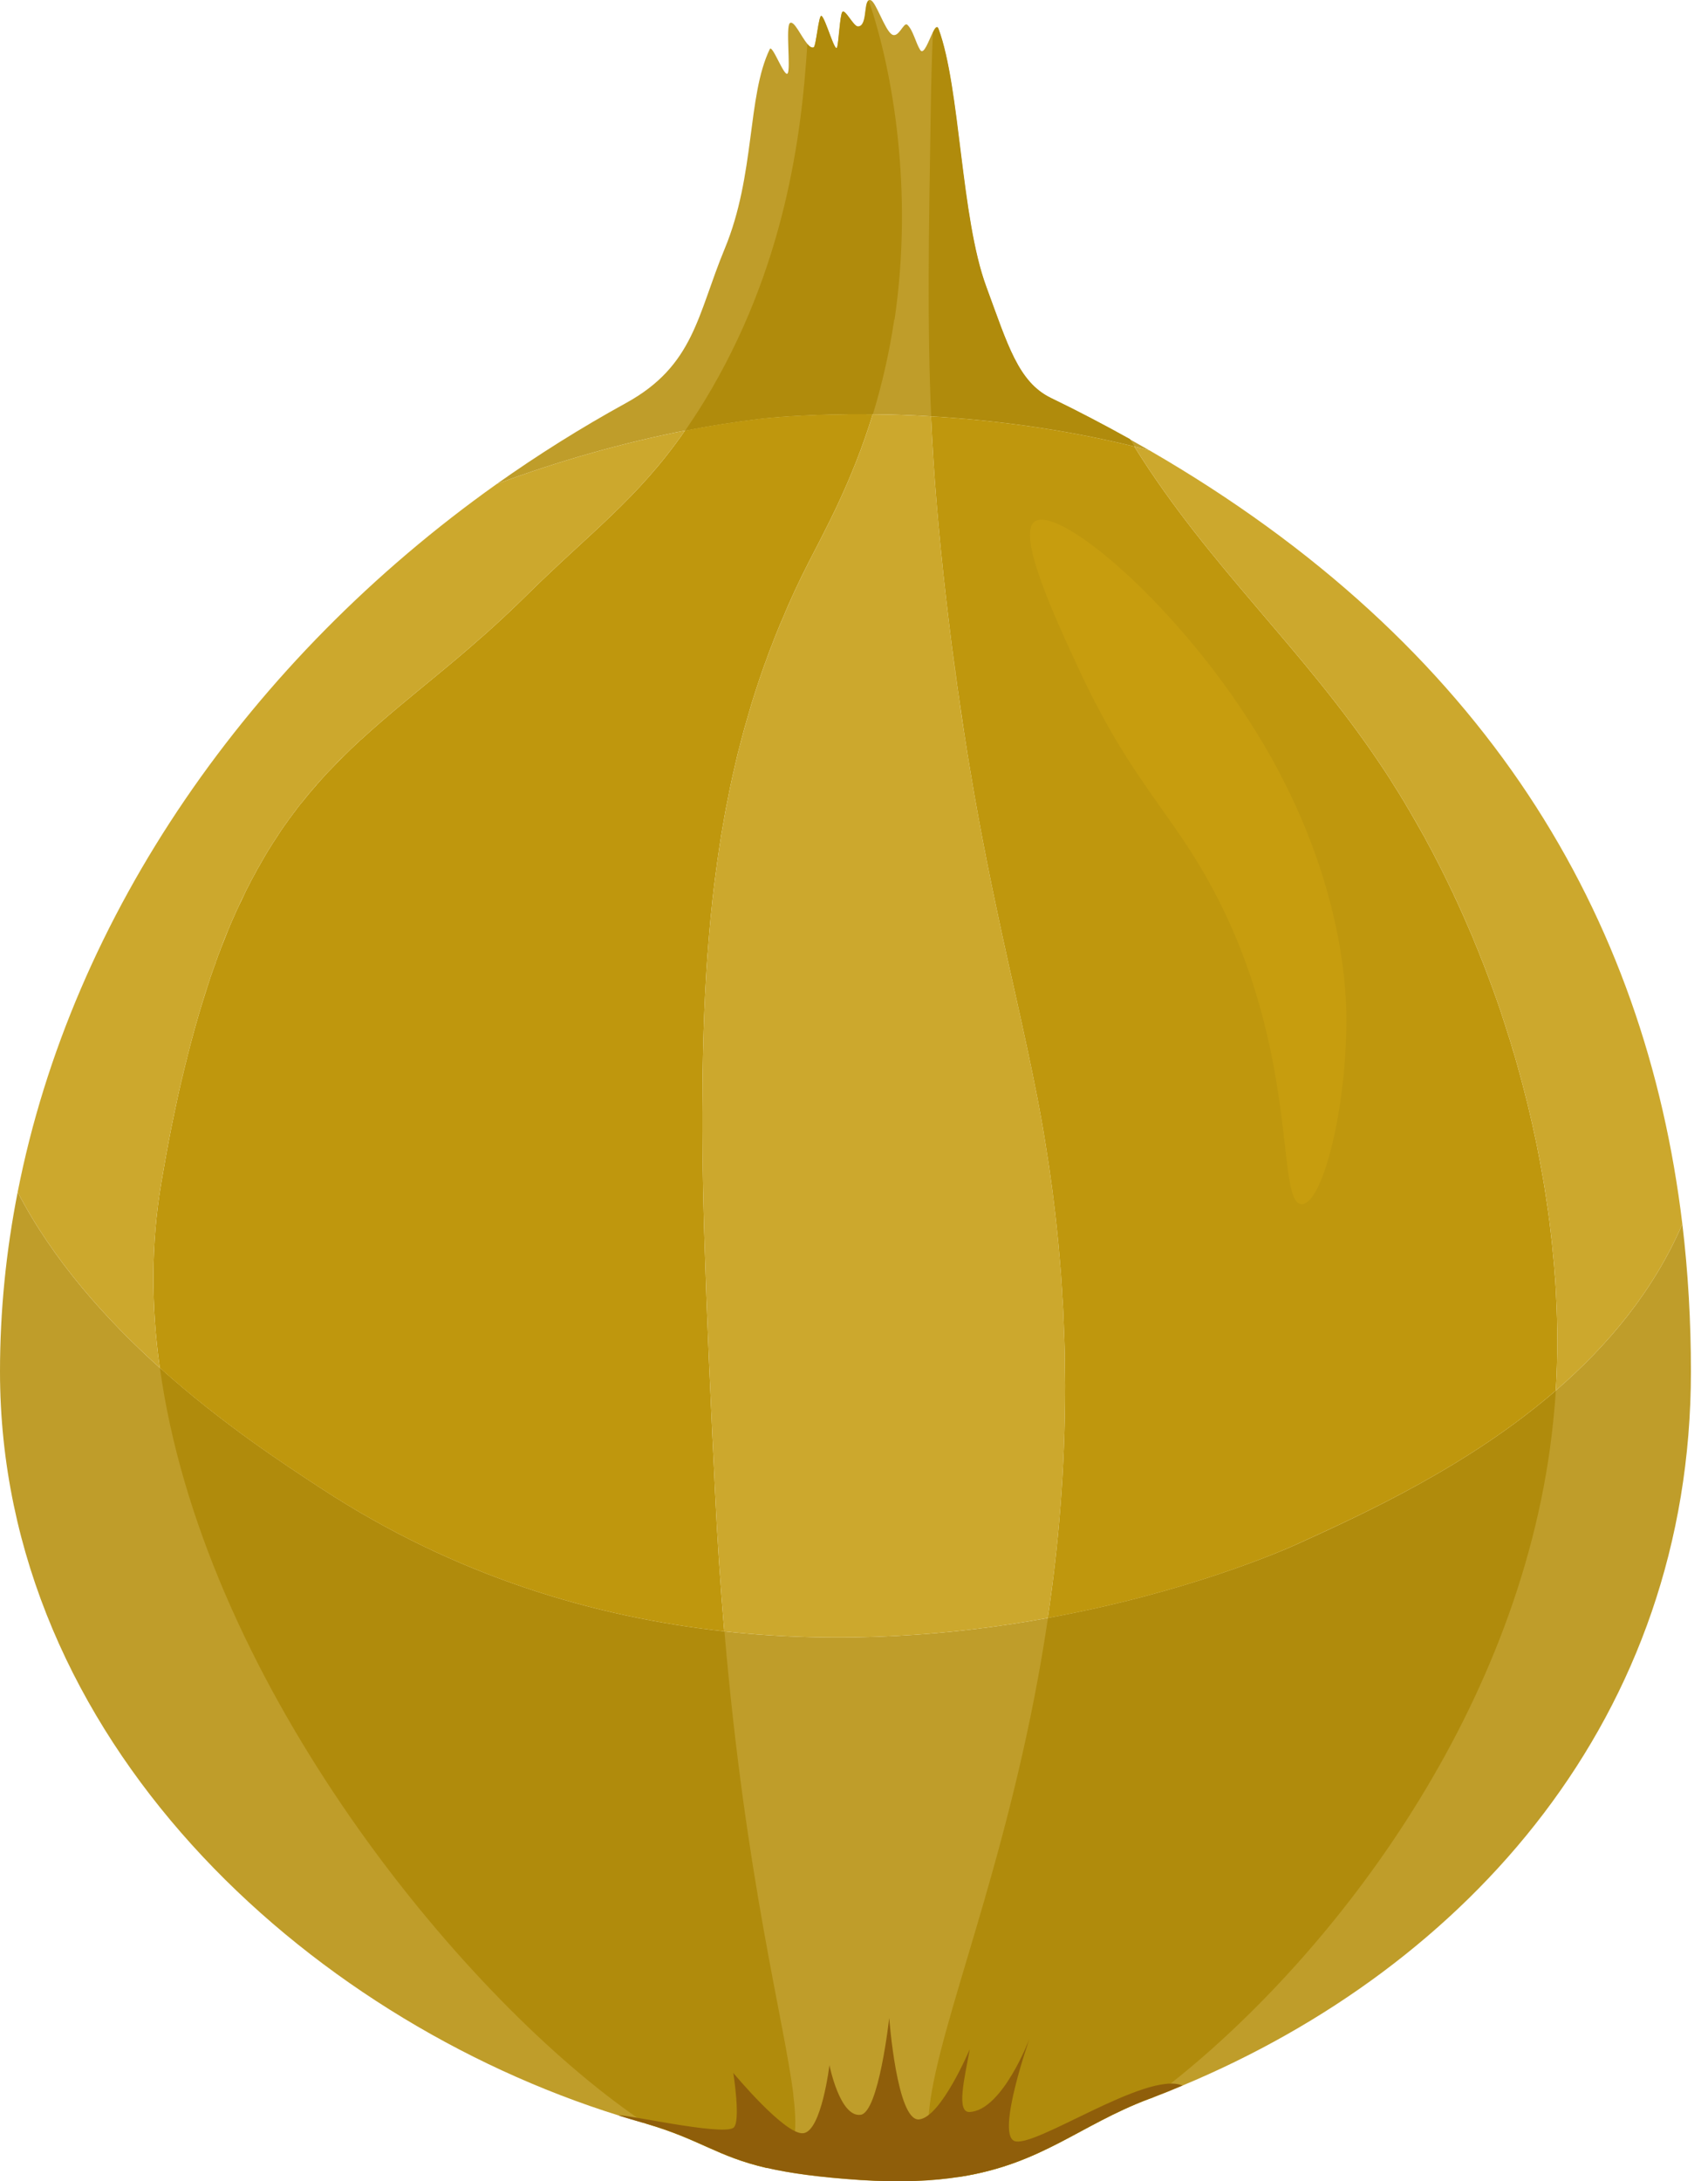 <svg width="47" height="60" viewBox="0 0 47 60" fill="none" xmlns="http://www.w3.org/2000/svg">
<path d="M46.294 33.668C45.502 35.513 44.236 37.015 42.812 38.248C40.412 40.325 37.551 41.627 35.694 42.472C35.302 42.652 32.665 43.807 28.832 44.505C26.29 44.97 23.216 45.232 19.93 44.872C16.363 44.48 12.543 43.358 8.869 40.962C7.861 40.305 6.118 39.17 4.396 37.623C2.927 36.301 1.465 34.676 0.486 32.791C0.167 34.411 0 36.06 0 37.725C0 47.836 8.392 55.497 17.032 58.191C17.245 58.26 17.457 58.321 17.669 58.383C17.706 58.391 17.739 58.403 17.775 58.411C18.53 58.632 19.016 58.86 19.486 59.068C19.955 59.276 20.408 59.472 21.106 59.631C21.718 59.774 22.518 59.889 23.677 59.966C24.784 60.035 25.669 59.995 26.42 59.876C28.681 59.517 29.69 58.46 31.616 57.733C31.649 57.721 31.677 57.709 31.71 57.701C31.988 57.595 32.265 57.484 32.538 57.366C40.392 54.089 46.53 47.227 46.53 37.725C46.53 36.35 46.453 34.995 46.294 33.668ZM41.649 28.942V28.934C41.636 28.893 41.62 28.848 41.608 28.807C41.616 28.828 41.62 28.848 41.624 28.868C41.632 28.893 41.641 28.917 41.649 28.942ZM40.041 24.689C40.041 24.689 40.028 24.664 40.02 24.652C40.045 24.701 40.069 24.754 40.094 24.807C40.077 24.766 40.057 24.73 40.041 24.689ZM20.886 11.522C21.098 11.497 22.269 11.371 24.016 11.395C24.51 11.399 25.049 11.415 25.62 11.452C27.253 11.55 29.183 11.783 31.212 12.281C31.351 12.318 31.49 12.35 31.628 12.387C31.449 12.285 31.269 12.183 31.085 12.081C30.392 11.693 29.669 11.313 28.918 10.95C28.016 10.509 27.726 9.485 27.139 7.893C26.428 5.979 26.42 2.411 25.824 0.799C25.784 0.693 25.73 0.762 25.669 0.889C25.555 1.118 25.42 1.526 25.322 1.375C25.2 1.187 25.126 0.824 24.967 0.681C24.865 0.591 24.726 1.077 24.535 0.942C24.343 0.807 24.102 0.052 23.963 0.007C23.939 -0.005 23.914 -0.001 23.898 0.011C23.763 0.101 23.865 0.726 23.604 0.726C23.482 0.726 23.245 0.22 23.175 0.33C23.11 0.424 23.077 1.175 23.032 1.301C22.975 1.469 22.714 0.509 22.604 0.436C22.526 0.387 22.457 1.277 22.388 1.301C22.334 1.322 22.277 1.277 22.216 1.207C22.041 0.999 21.849 0.546 21.735 0.636C21.616 0.734 21.763 1.901 21.673 2.02C21.584 2.138 21.253 1.211 21.183 1.35C20.555 2.648 20.788 4.803 19.943 6.84C19.188 8.656 19.106 10.056 17.22 11.089C15.988 11.767 14.804 12.509 13.669 13.313C15.388 12.673 17.139 12.179 18.849 11.844C19.539 11.709 20.216 11.603 20.886 11.522ZM8.322 22.052C8.375 21.987 8.429 21.922 8.482 21.856C8.49 21.844 8.502 21.832 8.51 21.815C8.445 21.893 8.384 21.971 8.322 22.052ZM5.861 26.672C5.837 26.742 5.816 26.807 5.792 26.877C5.816 26.807 5.841 26.742 5.865 26.677C5.886 26.611 5.91 26.546 5.935 26.481C5.906 26.546 5.886 26.607 5.861 26.672ZM5.661 27.273C5.673 27.244 5.682 27.215 5.694 27.187C5.714 27.122 5.735 27.056 5.755 26.991C5.722 27.085 5.69 27.179 5.661 27.273ZM4.926 30.019C5.029 29.575 5.131 29.15 5.237 28.746C5.131 29.15 5.024 29.575 4.926 30.019Z" fill="#BF9D2A"/>
<path d="M21.828 57.611C21.963 58.693 21.877 59.276 21.388 59.533C21.302 59.578 21.208 59.611 21.102 59.636C19.714 59.313 19.286 58.856 17.775 58.415C17.559 58.272 17.339 58.117 17.114 57.95C12.331 54.444 5.571 46.068 4.4 37.627C6.122 39.175 7.861 40.305 8.873 40.966C12.547 43.362 16.367 44.485 19.935 44.877C20.518 51.693 21.575 55.558 21.832 57.615L21.828 57.611Z" fill="#B08B0C"/>
<path d="M24.608 8.787C24.465 9.75 24.257 10.616 24.02 11.395C22.273 11.375 21.102 11.497 20.89 11.526C20.22 11.607 19.539 11.713 18.853 11.848C19.028 11.591 19.208 11.318 19.388 11.024C21.6 7.387 22.061 3.713 22.216 1.211C22.277 1.285 22.334 1.326 22.392 1.305C22.457 1.281 22.53 0.391 22.608 0.44C22.718 0.509 22.979 1.473 23.037 1.305C23.081 1.179 23.114 0.428 23.179 0.334C23.253 0.228 23.485 0.73 23.612 0.73C23.873 0.73 23.771 0.105 23.906 0.016C24.588 2.003 25.13 5.289 24.616 8.791L24.608 8.787Z" fill="#B08B0C"/>
<path d="M25.624 11.452C25.514 8.958 25.555 6.534 25.612 3.028C25.624 2.301 25.641 1.558 25.673 0.889C25.735 0.762 25.792 0.693 25.828 0.795C26.428 2.411 26.436 5.979 27.143 7.889C27.73 9.481 28.02 10.509 28.922 10.946C29.673 11.309 30.396 11.689 31.094 12.077C31.134 12.146 31.175 12.211 31.216 12.277C29.188 11.779 27.257 11.546 25.628 11.448L25.624 11.452Z" fill="#B08B0C"/>
<path d="M42.812 38.248C42.804 38.411 42.791 38.57 42.775 38.73C42.114 46.595 36.975 53.436 32.481 57.097C32.22 57.309 31.963 57.509 31.71 57.701C31.681 57.713 31.649 57.725 31.62 57.733C29.694 58.46 28.686 59.517 26.42 59.876C26.306 59.848 26.204 59.803 26.11 59.75C25.526 59.411 25.441 58.652 25.645 57.505C26.094 54.958 27.951 50.505 28.837 44.505C32.665 43.807 35.306 42.652 35.698 42.477C37.555 41.632 40.416 40.325 42.816 38.252L42.812 38.248Z" fill="#B08B0C"/>
<path d="M32.538 57.366C32.265 57.48 31.988 57.591 31.71 57.697C31.681 57.709 31.649 57.721 31.62 57.729C29.694 58.456 28.686 59.513 26.42 59.872C25.669 59.991 24.784 60.035 23.677 59.962C22.518 59.885 21.718 59.77 21.106 59.631C19.718 59.309 19.29 58.852 17.779 58.411C17.743 58.403 17.71 58.391 17.673 58.383C17.461 58.321 17.249 58.26 17.037 58.195C17.049 58.113 19.841 58.754 20.179 58.529C20.396 58.387 20.179 57.019 20.179 57.019C20.179 57.019 21.612 58.746 22.11 58.676C22.608 58.607 22.824 56.803 22.824 56.803C22.824 56.803 23.11 58.244 23.681 58.17C24.183 58.109 24.469 55.505 24.469 55.505C24.469 55.505 24.681 58.354 25.29 58.297C25.898 58.24 26.69 56.354 26.686 56.366C26.543 57.158 26.302 58.117 26.686 58.093C27.588 58.044 28.33 56.076 28.33 56.076C28.33 56.076 27.424 58.648 27.902 58.885C28.416 59.138 31.551 56.942 32.543 57.366H32.538Z" fill="#8F5E0A"/>
<path d="M4.926 30.019C5.029 29.575 5.131 29.15 5.237 28.746C5.131 29.15 5.024 29.575 4.926 30.019Z" fill="#C49B0D"/>
<path d="M5.661 27.273C5.69 27.179 5.722 27.085 5.755 26.991C5.735 27.056 5.714 27.122 5.694 27.187C5.657 27.297 5.624 27.407 5.588 27.517C5.612 27.436 5.637 27.354 5.661 27.273Z" fill="#C49B0D"/>
<path d="M5.865 26.677C5.841 26.742 5.816 26.807 5.792 26.877C5.816 26.807 5.837 26.742 5.861 26.672H5.865V26.677Z" fill="#C49B0D"/>
<path d="M24.016 11.395C23.445 13.252 22.694 14.599 22.245 15.481C22.122 15.722 22.004 15.962 21.89 16.207C21.808 16.391 21.722 16.57 21.645 16.754C21.62 16.811 21.596 16.869 21.575 16.922C21.502 17.085 21.433 17.248 21.367 17.415C21.322 17.526 21.277 17.64 21.237 17.75C21.171 17.909 21.114 18.073 21.057 18.232C21.049 18.248 21.045 18.264 21.037 18.281C20.947 18.534 20.861 18.787 20.779 19.044C20.71 19.252 20.649 19.46 20.588 19.673C20.518 19.905 20.453 20.142 20.392 20.379C20.326 20.619 20.269 20.856 20.216 21.093C20.175 21.256 20.143 21.419 20.106 21.587C20.086 21.689 20.061 21.791 20.045 21.893C20 22.097 19.963 22.301 19.926 22.509C19.922 22.534 19.918 22.558 19.914 22.583C19.869 22.82 19.832 23.056 19.796 23.297C19.759 23.55 19.722 23.799 19.69 24.056C19.665 24.232 19.645 24.411 19.624 24.591C19.612 24.689 19.6 24.791 19.592 24.889C19.563 25.13 19.543 25.366 19.522 25.607C19.506 25.795 19.49 25.983 19.477 26.171C19.469 26.24 19.465 26.309 19.461 26.379C19.449 26.546 19.437 26.717 19.428 26.889C19.388 27.542 19.363 28.211 19.347 28.897C19.343 29.105 19.339 29.317 19.335 29.53V29.558C19.331 29.73 19.331 29.905 19.331 30.081C19.322 30.762 19.331 31.46 19.339 32.179C19.343 32.509 19.351 32.844 19.359 33.183C19.367 33.521 19.375 33.86 19.388 34.207C19.42 35.248 19.461 36.33 19.51 37.456C19.539 38.13 19.571 38.819 19.604 39.526C19.608 39.603 19.612 39.685 19.616 39.762C19.637 40.158 19.653 40.558 19.673 40.962C19.739 42.362 19.828 43.664 19.93 44.872C16.363 44.48 12.543 43.358 8.869 40.962C7.861 40.305 6.118 39.17 4.396 37.623C4.159 35.921 4.155 34.211 4.437 32.542C4.527 32.007 4.62 31.493 4.718 31.003C4.78 30.697 4.845 30.395 4.906 30.105C4.914 30.077 4.922 30.048 4.926 30.019C5.029 29.575 5.131 29.15 5.237 28.746C5.314 28.456 5.388 28.179 5.469 27.909C5.51 27.774 5.547 27.644 5.588 27.517C5.624 27.407 5.657 27.297 5.694 27.187C5.714 27.122 5.735 27.056 5.755 26.991C5.767 26.954 5.78 26.913 5.792 26.877C5.816 26.807 5.841 26.742 5.865 26.677C5.886 26.611 5.91 26.546 5.935 26.481C5.935 26.456 5.951 26.432 5.959 26.407C5.988 26.317 6.02 26.232 6.057 26.146C6.061 26.13 6.065 26.113 6.073 26.097C6.147 25.909 6.22 25.726 6.29 25.55C6.298 25.538 6.302 25.521 6.31 25.505C6.351 25.403 6.396 25.301 6.441 25.203C6.482 25.105 6.526 25.007 6.575 24.909C6.62 24.815 6.665 24.721 6.71 24.628C6.751 24.534 6.796 24.444 6.845 24.354C6.898 24.244 6.955 24.138 7.016 24.032C7.049 23.962 7.086 23.897 7.126 23.832C7.237 23.632 7.351 23.436 7.469 23.252C7.498 23.203 7.526 23.158 7.559 23.113C7.673 22.934 7.788 22.758 7.91 22.595C7.943 22.546 7.975 22.501 8.012 22.456C8.053 22.395 8.098 22.338 8.143 22.281C8.151 22.264 8.163 22.252 8.171 22.24C8.22 22.175 8.269 22.113 8.322 22.052C8.375 21.987 8.429 21.922 8.482 21.856C8.547 21.783 8.608 21.709 8.669 21.636C8.686 21.615 8.706 21.595 8.722 21.575C8.792 21.497 8.857 21.419 8.926 21.346C8.992 21.273 9.061 21.199 9.135 21.126C9.245 21.011 9.355 20.897 9.469 20.787C9.584 20.672 9.698 20.562 9.812 20.456C9.853 20.415 9.898 20.379 9.939 20.338C9.939 20.338 9.939 20.334 9.947 20.334C10.624 19.713 11.339 19.138 12.09 18.517C12.277 18.362 12.469 18.203 12.661 18.04C12.841 17.889 13.024 17.73 13.208 17.566C13.343 17.452 13.477 17.33 13.616 17.203C13.89 16.954 14.167 16.693 14.449 16.415C16.261 14.624 17.535 13.738 18.849 11.844C19.539 11.709 20.216 11.603 20.886 11.522C21.098 11.497 22.269 11.371 24.016 11.395Z" fill="#BF970D"/>
<path d="M18.849 11.844C17.535 13.738 16.261 14.624 14.449 16.415C14.167 16.693 13.89 16.954 13.616 17.203C13.482 17.33 13.343 17.448 13.208 17.566C13.024 17.73 12.841 17.889 12.661 18.04C12.469 18.203 12.277 18.362 12.09 18.517C11.339 19.138 10.624 19.713 9.947 20.334C9.943 20.334 9.943 20.338 9.939 20.338C9.898 20.379 9.853 20.415 9.812 20.456C9.698 20.562 9.584 20.672 9.469 20.787C9.355 20.893 9.245 21.007 9.135 21.126C9.061 21.199 8.992 21.273 8.926 21.346C8.857 21.419 8.788 21.497 8.722 21.575C8.698 21.595 8.682 21.615 8.669 21.636C8.616 21.693 8.567 21.75 8.518 21.807C8.514 21.811 8.514 21.815 8.51 21.815C8.445 21.893 8.384 21.971 8.322 22.052C8.269 22.113 8.22 22.175 8.171 22.24C8.163 22.252 8.151 22.264 8.143 22.281C8.098 22.338 8.053 22.395 8.012 22.456C7.975 22.501 7.943 22.546 7.91 22.595C7.788 22.758 7.673 22.934 7.559 23.113C7.526 23.158 7.498 23.203 7.469 23.252C7.351 23.436 7.237 23.632 7.126 23.832C7.086 23.897 7.049 23.962 7.016 24.032C6.955 24.138 6.898 24.244 6.845 24.354C6.796 24.444 6.751 24.534 6.71 24.628C6.661 24.717 6.616 24.815 6.575 24.909C6.526 25.007 6.482 25.105 6.441 25.203C6.396 25.301 6.351 25.403 6.31 25.505C6.302 25.521 6.298 25.538 6.29 25.55C6.216 25.726 6.143 25.909 6.073 26.097C6.065 26.113 6.061 26.13 6.057 26.146C6.02 26.232 5.988 26.317 5.959 26.407C5.951 26.432 5.939 26.456 5.935 26.481C5.906 26.546 5.886 26.607 5.861 26.672C5.837 26.742 5.816 26.807 5.792 26.877C5.78 26.913 5.767 26.954 5.755 26.991C5.722 27.085 5.69 27.179 5.661 27.273C5.637 27.354 5.612 27.436 5.588 27.517C5.547 27.644 5.51 27.774 5.469 27.909C5.388 28.179 5.314 28.456 5.237 28.746C5.131 29.15 5.024 29.575 4.926 30.019C4.922 30.048 4.914 30.077 4.906 30.105C4.845 30.395 4.78 30.697 4.718 31.003C4.62 31.493 4.527 32.007 4.437 32.542C4.155 34.211 4.159 35.921 4.396 37.623C2.927 36.301 1.465 34.676 0.486 32.791C1.988 25.142 6.878 18.134 13.669 13.313C15.388 12.673 17.139 12.179 18.849 11.844Z" fill="#CCA82D"/>
<path d="M5.237 28.746C5.131 29.15 5.024 29.575 4.926 30.019C5.029 29.575 5.131 29.15 5.237 28.746Z" fill="#D1AC2E"/>
<path d="M5.661 27.273C5.69 27.179 5.722 27.085 5.755 26.991C5.735 27.056 5.714 27.122 5.694 27.187C5.657 27.297 5.624 27.407 5.588 27.517C5.612 27.436 5.637 27.354 5.661 27.273Z" fill="#D1AC2E"/>
<path d="M5.861 26.672C5.886 26.607 5.906 26.546 5.935 26.481C5.91 26.546 5.886 26.611 5.865 26.677C5.841 26.742 5.816 26.807 5.792 26.877C5.816 26.807 5.837 26.742 5.861 26.672Z" fill="#D1AC2E"/>
<path d="M8.518 21.807C8.567 21.75 8.616 21.693 8.669 21.636C8.608 21.709 8.547 21.783 8.482 21.856C8.429 21.922 8.375 21.987 8.322 22.052C8.384 21.971 8.445 21.893 8.51 21.815C8.51 21.815 8.51 21.811 8.518 21.807Z" fill="#D1AC2E"/>
<path d="M29.31 38.126C29.31 40.407 29.126 42.538 28.832 44.505C26.29 44.97 23.216 45.232 19.93 44.872C19.828 43.664 19.739 42.362 19.673 40.962C19.653 40.558 19.637 40.158 19.616 39.762C19.612 39.685 19.608 39.603 19.604 39.526C19.571 38.819 19.539 38.13 19.51 37.456C19.461 36.33 19.42 35.248 19.388 34.207C19.375 33.86 19.367 33.521 19.359 33.183C19.351 32.844 19.343 32.509 19.339 32.179C19.326 31.46 19.322 30.762 19.331 30.081C19.331 29.905 19.331 29.73 19.335 29.558V29.53C19.339 29.317 19.343 29.105 19.347 28.897C19.363 28.211 19.388 27.542 19.428 26.889C19.437 26.717 19.449 26.546 19.461 26.379C19.465 26.309 19.469 26.24 19.477 26.171C19.49 25.983 19.506 25.795 19.522 25.607C19.543 25.366 19.563 25.13 19.592 24.889C19.6 24.791 19.612 24.689 19.624 24.591C19.645 24.411 19.665 24.232 19.69 24.056C19.722 23.799 19.759 23.55 19.796 23.297C19.832 23.056 19.869 22.82 19.914 22.583C19.914 22.558 19.922 22.534 19.926 22.509C19.963 22.301 20 22.097 20.045 21.893C20.061 21.791 20.086 21.689 20.106 21.587C20.143 21.419 20.175 21.256 20.216 21.093C20.269 20.856 20.326 20.619 20.392 20.383C20.453 20.142 20.518 19.905 20.588 19.673C20.649 19.46 20.71 19.252 20.779 19.044C20.861 18.787 20.947 18.534 21.037 18.281C21.045 18.264 21.049 18.248 21.057 18.232C21.114 18.073 21.171 17.909 21.237 17.75C21.277 17.64 21.322 17.526 21.367 17.415C21.433 17.248 21.502 17.085 21.575 16.922C21.596 16.869 21.62 16.811 21.645 16.754C21.722 16.57 21.808 16.391 21.89 16.207C22.004 15.962 22.122 15.722 22.245 15.481C22.694 14.599 23.445 13.252 24.016 11.395C24.51 11.399 25.049 11.415 25.62 11.452C25.69 13.011 25.82 14.595 26.037 16.489C26.09 16.942 26.143 17.379 26.196 17.799C26.224 18.028 26.257 18.252 26.285 18.473C26.302 18.599 26.322 18.726 26.339 18.852C26.355 18.962 26.371 19.073 26.388 19.183C26.433 19.526 26.481 19.856 26.535 20.179C26.592 20.55 26.649 20.913 26.71 21.26C26.775 21.664 26.845 22.052 26.914 22.428C26.963 22.701 27.016 22.971 27.065 23.232C27.098 23.387 27.126 23.542 27.155 23.693C27.245 24.146 27.334 24.579 27.424 24.999C27.469 25.215 27.514 25.424 27.559 25.632C27.69 26.232 27.816 26.807 27.943 27.362C28 27.611 28.053 27.856 28.106 28.097C28.318 29.068 28.518 29.999 28.686 30.958C28.735 31.228 28.775 31.497 28.816 31.762C28.853 31.983 28.886 32.203 28.914 32.419C28.922 32.468 28.926 32.513 28.934 32.562C28.955 32.701 28.971 32.84 28.988 32.979C29.02 33.236 29.053 33.493 29.077 33.746C29.11 34.048 29.139 34.35 29.163 34.652C29.188 34.909 29.204 35.162 29.22 35.415C29.228 35.489 29.232 35.562 29.232 35.636C29.253 35.901 29.265 36.162 29.273 36.419C29.285 36.693 29.294 36.966 29.302 37.236V37.313C29.302 37.587 29.31 37.856 29.31 38.126Z" fill="#CCA82D"/>
<path d="M26.339 18.852C26.322 18.726 26.302 18.599 26.285 18.473C26.257 18.252 26.224 18.028 26.196 17.799C26.228 18.028 26.257 18.252 26.29 18.473C26.306 18.599 26.322 18.726 26.339 18.852Z" fill="#D1AC2E"/>
<path d="M42.853 36.881C42.853 37.342 42.84 37.799 42.812 38.248C40.412 40.325 37.551 41.627 35.694 42.472C35.302 42.652 32.665 43.807 28.832 44.505C29.126 42.538 29.31 40.407 29.31 38.126C29.31 37.856 29.306 37.587 29.302 37.313V37.236C29.294 36.966 29.285 36.693 29.273 36.419C29.265 36.162 29.253 35.901 29.232 35.636C29.232 35.562 29.228 35.489 29.22 35.415C29.204 35.162 29.188 34.909 29.163 34.652C29.139 34.35 29.11 34.048 29.077 33.746C29.053 33.493 29.02 33.236 28.988 32.979C28.971 32.84 28.955 32.701 28.934 32.562C28.926 32.513 28.922 32.468 28.914 32.419C28.886 32.203 28.853 31.983 28.816 31.762C28.775 31.497 28.735 31.228 28.686 30.958C28.518 29.999 28.318 29.068 28.106 28.097C28.053 27.856 28 27.611 27.943 27.362C27.816 26.807 27.69 26.232 27.559 25.632C27.514 25.424 27.469 25.215 27.424 24.999C27.334 24.579 27.245 24.146 27.155 23.693C27.126 23.542 27.098 23.387 27.065 23.232C27.016 22.971 26.963 22.701 26.914 22.428C26.845 22.052 26.775 21.664 26.71 21.26C26.649 20.913 26.592 20.55 26.535 20.179C26.485 19.856 26.436 19.526 26.388 19.183C26.371 19.073 26.355 18.962 26.339 18.852C26.322 18.726 26.306 18.599 26.29 18.473C26.257 18.252 26.228 18.028 26.196 17.799C26.143 17.379 26.09 16.942 26.037 16.489C25.82 14.595 25.69 13.011 25.62 11.452C27.253 11.55 29.183 11.783 31.212 12.281C33.277 15.591 35.824 17.799 37.983 21.024C38.155 21.277 38.318 21.534 38.481 21.799C38.506 21.836 38.53 21.877 38.551 21.913C38.612 22.007 38.669 22.105 38.722 22.199C38.755 22.252 38.788 22.305 38.816 22.358C38.926 22.546 39.036 22.738 39.143 22.93C39.155 22.954 39.171 22.979 39.188 23.007C39.236 23.101 39.289 23.199 39.343 23.297C39.392 23.387 39.441 23.477 39.485 23.566C39.514 23.623 39.543 23.677 39.571 23.734C39.583 23.754 39.596 23.779 39.604 23.799C39.624 23.836 39.641 23.868 39.657 23.905C39.669 23.922 39.677 23.942 39.685 23.958C39.702 23.987 39.714 24.02 39.73 24.048C39.763 24.113 39.796 24.183 39.828 24.248C39.869 24.33 39.91 24.415 39.947 24.497C39.975 24.55 40 24.599 40.02 24.652C40.045 24.701 40.069 24.754 40.094 24.807C40.22 25.081 40.343 25.358 40.461 25.636C40.502 25.726 40.538 25.811 40.571 25.901C40.641 26.064 40.706 26.224 40.767 26.387C40.788 26.432 40.804 26.473 40.82 26.517C40.91 26.746 40.996 26.979 41.081 27.211C41.155 27.415 41.228 27.619 41.298 27.828C41.298 27.836 41.302 27.844 41.306 27.856C41.371 28.052 41.436 28.252 41.498 28.452C41.538 28.57 41.575 28.689 41.608 28.807C41.616 28.828 41.62 28.848 41.624 28.868C41.632 28.893 41.641 28.917 41.649 28.942C41.681 29.044 41.71 29.146 41.739 29.248C41.771 29.366 41.804 29.485 41.836 29.603C41.857 29.681 41.877 29.758 41.898 29.832C41.979 30.142 42.057 30.448 42.126 30.758C42.151 30.86 42.175 30.962 42.196 31.068C42.212 31.134 42.224 31.199 42.24 31.268C42.253 31.317 42.261 31.37 42.273 31.424C42.281 31.464 42.289 31.505 42.298 31.546C42.351 31.807 42.4 32.072 42.445 32.334C42.477 32.505 42.506 32.676 42.53 32.848C42.583 33.191 42.632 33.53 42.669 33.873C42.694 34.077 42.718 34.285 42.734 34.489C42.755 34.681 42.771 34.868 42.783 35.056C42.791 35.134 42.796 35.211 42.8 35.289C42.808 35.383 42.812 35.472 42.816 35.566C42.828 35.799 42.84 36.036 42.845 36.264C42.845 36.472 42.853 36.676 42.853 36.881Z" fill="#BF970D"/>
<path d="M26.29 18.473L26.285 18.473C26.257 18.252 26.224 18.028 26.196 17.799C26.228 18.028 26.257 18.252 26.29 18.473Z" fill="#C49B0D"/>
<path d="M41.649 28.934V28.942C41.641 28.917 41.632 28.893 41.624 28.868C41.632 28.889 41.641 28.913 41.649 28.934Z" fill="#C49B0D"/>
<path d="M26.29 18.473C26.306 18.599 26.322 18.726 26.339 18.852C26.322 18.726 26.302 18.599 26.285 18.473L26.29 18.473Z" fill="#C49B0D"/>
<path d="M5.935 26.481C5.91 26.546 5.886 26.611 5.865 26.677H5.861C5.886 26.607 5.906 26.546 5.935 26.481Z" fill="#C49B0D"/>
<path d="M8.669 21.636C8.608 21.709 8.547 21.783 8.482 21.856C8.49 21.844 8.502 21.832 8.51 21.815C8.51 21.815 8.51 21.811 8.518 21.807C8.567 21.75 8.616 21.693 8.669 21.636Z" fill="#C49B0D"/>
<path d="M46.294 33.668C45.502 35.513 44.236 37.015 42.812 38.248C42.84 37.799 42.853 37.342 42.853 36.881C42.853 36.676 42.849 36.472 42.845 36.264C42.84 36.036 42.828 35.799 42.816 35.566C42.812 35.472 42.808 35.383 42.8 35.289C42.8 35.211 42.791 35.134 42.783 35.056C42.771 34.868 42.755 34.681 42.734 34.489C42.718 34.285 42.694 34.077 42.669 33.873C42.632 33.53 42.583 33.191 42.53 32.848C42.506 32.676 42.477 32.505 42.445 32.334C42.4 32.072 42.351 31.807 42.298 31.546C42.289 31.505 42.281 31.464 42.273 31.424C42.261 31.37 42.253 31.317 42.24 31.268C42.224 31.199 42.212 31.134 42.196 31.068C42.175 30.962 42.151 30.86 42.126 30.758C42.057 30.448 41.979 30.142 41.898 29.832C41.877 29.758 41.857 29.681 41.836 29.603C41.804 29.485 41.771 29.366 41.739 29.248C41.71 29.146 41.681 29.044 41.649 28.942V28.934C41.636 28.893 41.62 28.848 41.608 28.807C41.575 28.689 41.538 28.57 41.498 28.452C41.436 28.252 41.371 28.052 41.306 27.856C41.302 27.844 41.298 27.836 41.298 27.828C41.228 27.619 41.155 27.415 41.081 27.211C40.996 26.979 40.91 26.746 40.82 26.517C40.804 26.473 40.788 26.432 40.767 26.387C40.706 26.224 40.641 26.064 40.571 25.901C40.538 25.811 40.502 25.726 40.461 25.636C40.343 25.358 40.22 25.081 40.094 24.807C40.077 24.766 40.057 24.73 40.041 24.689C40.032 24.677 40.028 24.664 40.02 24.652C40 24.599 39.975 24.55 39.947 24.497C39.91 24.415 39.869 24.33 39.828 24.248C39.796 24.183 39.763 24.113 39.73 24.048C39.714 24.02 39.702 23.987 39.685 23.958C39.677 23.942 39.669 23.922 39.657 23.905C39.641 23.868 39.624 23.836 39.604 23.799C39.596 23.779 39.583 23.754 39.571 23.734C39.543 23.677 39.514 23.623 39.485 23.566C39.441 23.477 39.392 23.387 39.343 23.297C39.289 23.199 39.236 23.101 39.188 23.007C39.171 22.979 39.155 22.954 39.143 22.93C39.09 22.836 39.036 22.738 38.983 22.644C38.93 22.55 38.873 22.452 38.816 22.358C38.788 22.305 38.755 22.252 38.722 22.199C38.669 22.105 38.612 22.007 38.551 21.913C38.53 21.877 38.506 21.836 38.481 21.799C38.318 21.534 38.155 21.277 37.983 21.024C35.824 17.799 33.277 15.591 31.212 12.281C31.351 12.318 31.49 12.35 31.628 12.387C40.885 17.738 45.273 25.187 46.294 33.668Z" fill="#CCA82D"/>
<path d="M39.143 22.93C39.036 22.738 38.926 22.546 38.816 22.358C38.873 22.452 38.93 22.55 38.983 22.644C39.036 22.738 39.09 22.836 39.143 22.93Z" fill="#D1AC2E"/>
<path d="M28.473 14.346C29.159 13.852 32.808 16.938 35.004 20.877C36.93 24.334 37.032 27.174 37.045 27.815C37.094 30.346 36.412 33.126 35.82 33.121C35.057 33.121 35.869 28.513 32.963 23.734C31.967 22.097 30.951 21.122 29.698 18.428C29.053 17.04 27.967 14.709 28.473 14.346Z" fill="#C79D0E"/>
</svg>
